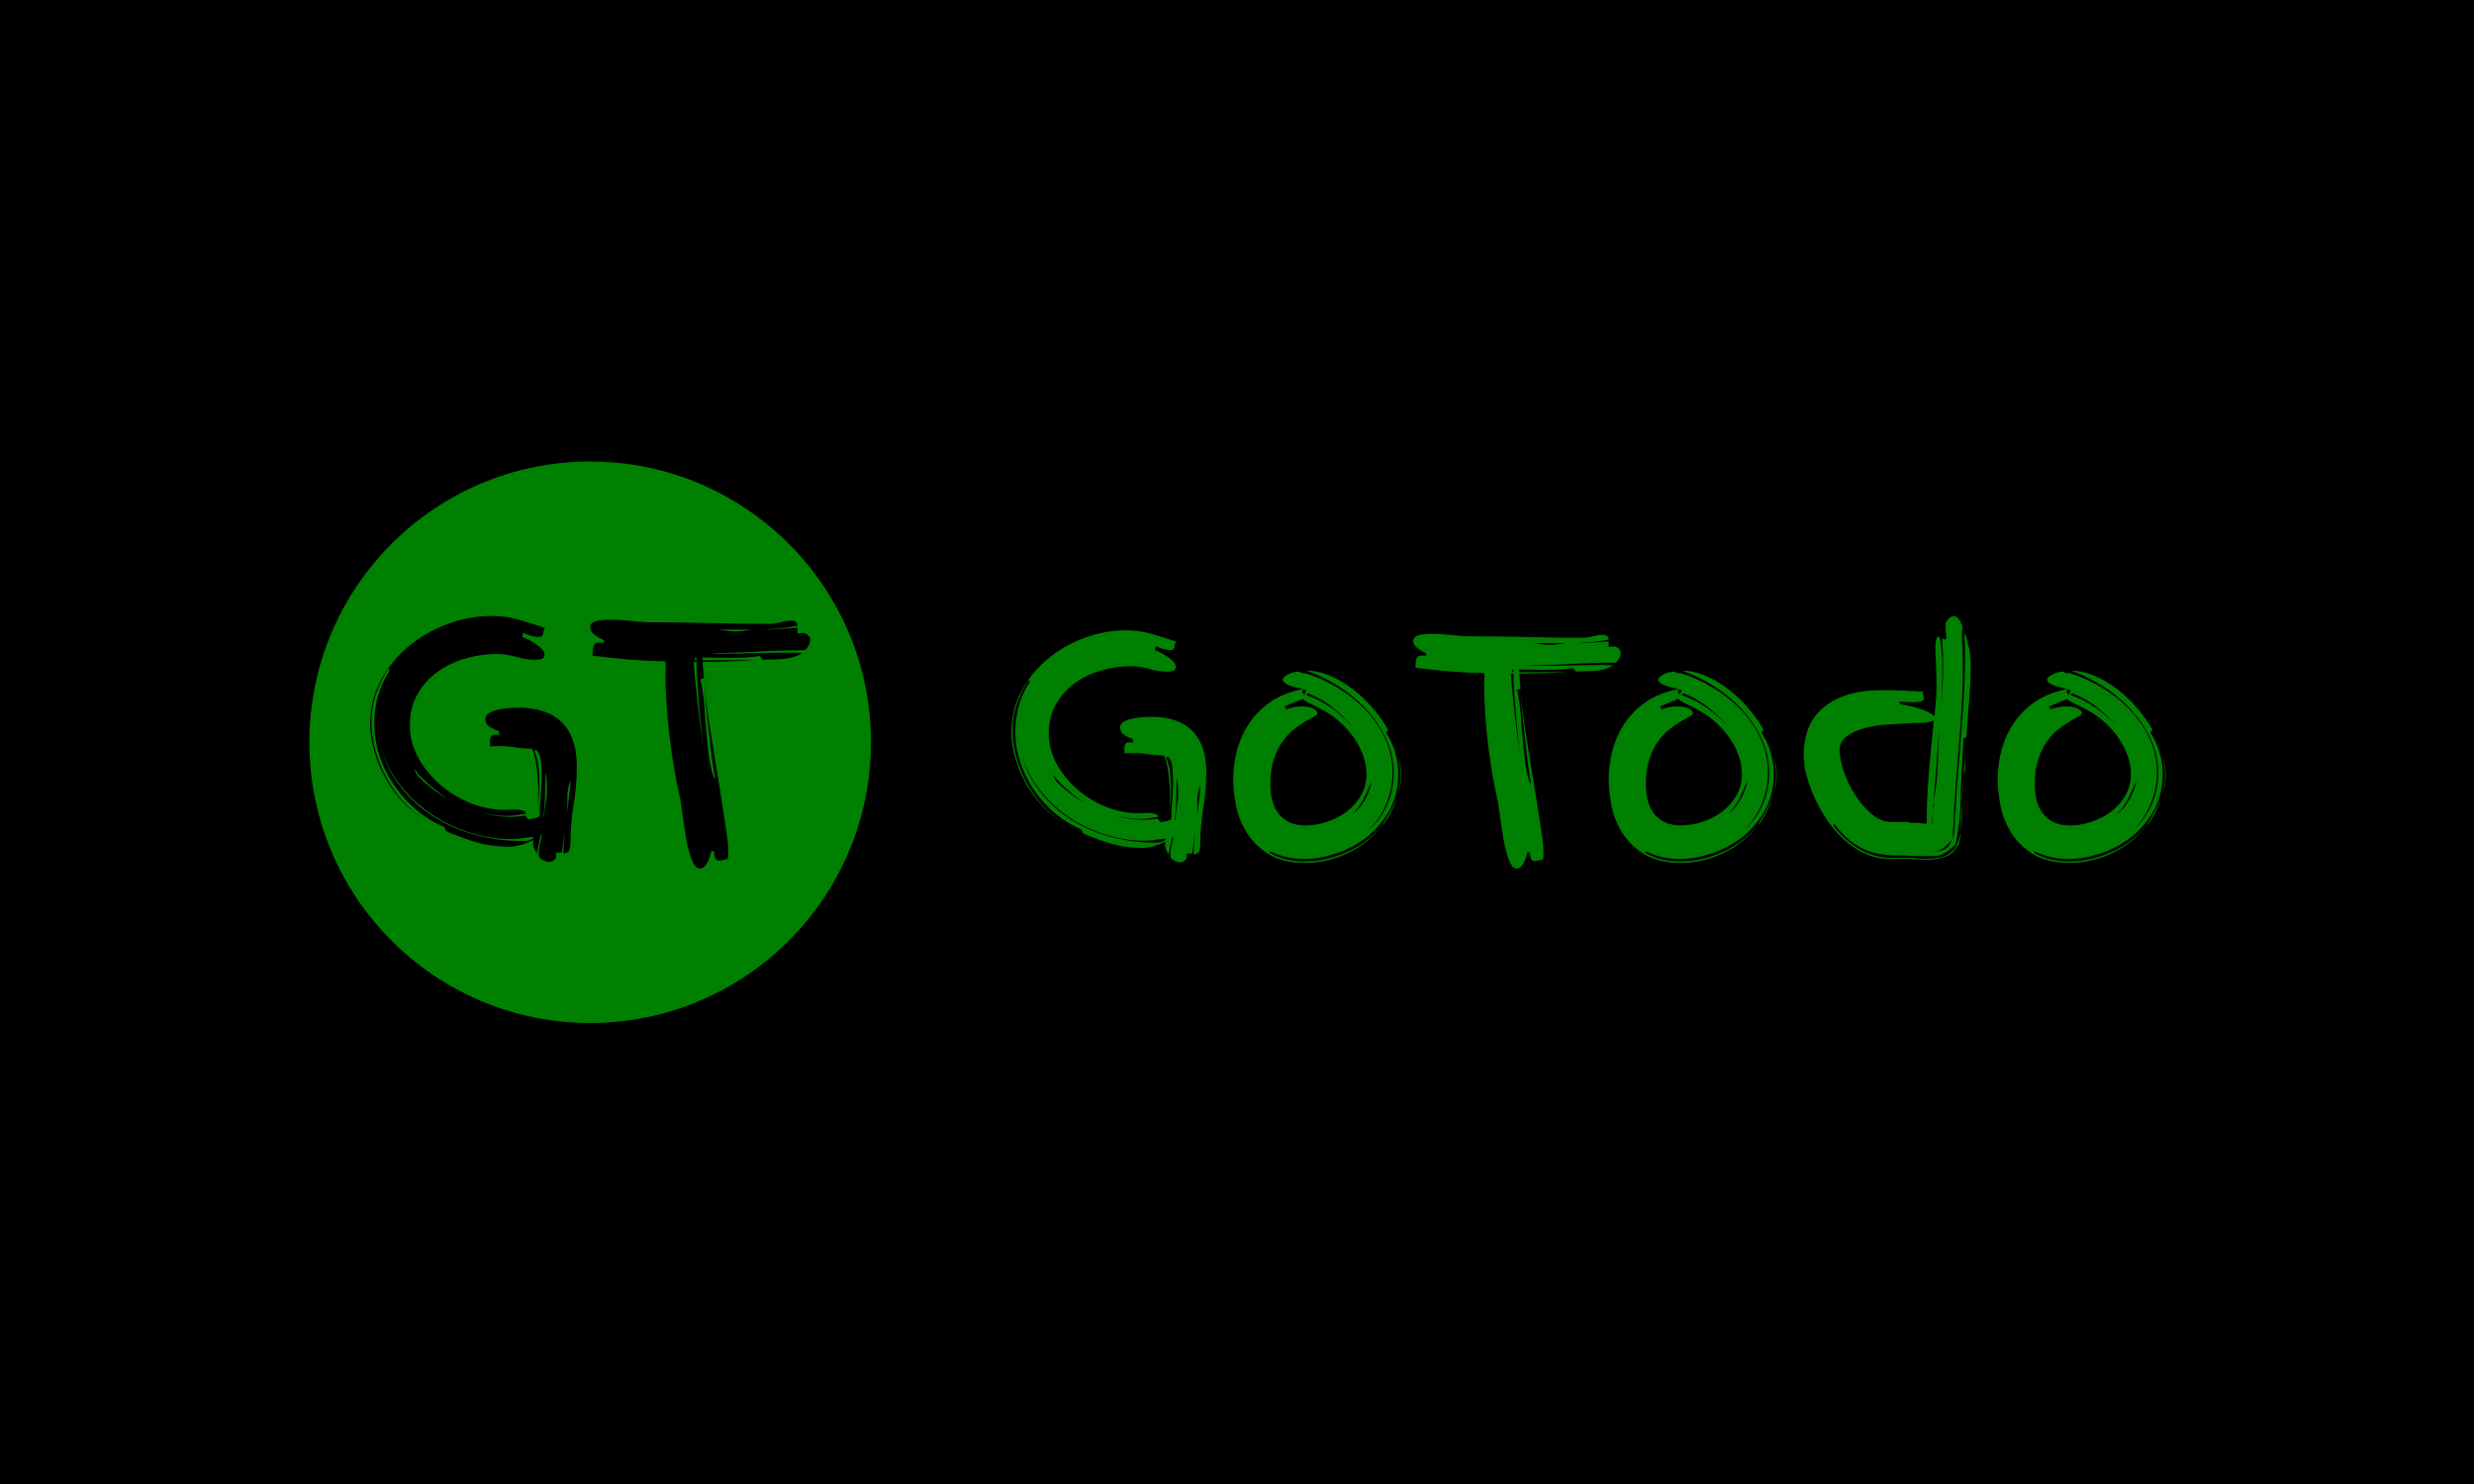 <svg xmlns="http://www.w3.org/2000/svg" version="1.1" xmlns:xlink="http://www.w3.org/1999/xlink" xmlns:svgjs="http://svgjs.dev/svgjs" width="100%" height="100%" viewBox="0 0 1000 600"><rect width="1000" height="600" x="0" y="0" fill="black"/><g><circle r="166.667" cx="350.296" cy="372.518" fill="green" transform="matrix(0.681,0,0,0.681,0,46.42)"/><path d="M325.601 443.566L325.601 443.566Q324.109 443.566 321.937 442.336Q319.764 441.105 319.764 439.221L319.764 439.221Q319.764 436.028 320.523 433.096Q321.282 430.191 321.649 427.181L321.649 427.181L320.89 427.731L318.639 438.488Q316.388 435.269 316.388 432.076L316.388 432.076Q316.388 431.317 316.754 430.558L316.754 430.558Q313.169 432.259 309.504 433.384Q305.814 434.51 301.862 434.51L301.862 434.51Q291.68 434.51 282.729 431.892Q273.778 429.249 264.748 425.297L264.748 425.297L263.806 422.836Q254.75 419.067 247.133 412.655Q239.49 406.242 233.942 398.05Q228.367 389.858 225.252 380.435Q222.164 371.013 222.164 361.224L222.164 361.224Q222.164 352.744 224.519 344.63Q226.875 336.516 231.586 329.554L231.586 329.554L230.434 328.978Q225.933 335.967 223.184 343.871Q220.462 351.802 220.462 360.282L220.462 360.282Q220.462 368.553 222.713 376.954Q224.99 385.33 229.126 393.051Q233.261 400.798 238.915 407.394L238.915 407.394Q244.568 413.597 251.373 418.125L251.373 418.125Q244.778 413.99 238.915 407.944L238.915 407.944Q233.078 401.531 228.838 393.915Q224.598 386.272 222.164 377.897Q219.703 369.495 219.703 361.591L219.703 361.591Q219.703 347.64 226.011 335.862Q232.319 324.084 242.5 315.604Q252.682 307.124 265.585 302.334Q278.489 297.518 291.68 297.518L291.68 297.518Q300.161 297.518 307.986 299.769Q315.812 302.046 323.717 304.689L323.717 304.689Q322.774 305.239 322.696 306.181Q322.591 307.124 322.408 307.987Q322.225 308.825 321.754 309.401Q321.282 309.95 319.764 309.95L319.764 309.95Q317.33 309.95 314.975 309.191Q312.619 308.458 310.525 307.516L310.525 307.516L309.976 309.95Q311.284 310.343 313.457 311.468Q315.629 312.594 317.801 314.007Q319.948 315.421 321.57 317.122Q323.167 318.823 323.167 320.315L323.167 320.315Q323.167 322.592 321.361 323.063Q319.581 323.534 317.88 323.534L317.88 323.534Q312.226 323.534 306.573 321.833Q300.92 320.132 295.266 320.132L295.266 320.132Q285.085 320.132 275.662 322.959Q266.24 325.785 259.094 331.151Q251.923 336.516 247.604 344.342Q243.259 352.168 243.259 362.35L243.259 362.35Q243.259 372.714 248.337 381.849Q253.441 390.983 261.45 397.867Q269.459 404.751 279.431 408.703Q289.429 412.655 299.218 412.655L299.218 412.655Q299.977 412.655 301.574 412.576Q303.197 412.472 305.081 412.472L305.081 412.472Q307.698 412.472 309.871 412.943Q312.043 413.414 312.226 414.932L312.226 414.932Q309.583 415.298 306.756 415.77Q303.929 416.241 301.312 416.241L301.312 416.241Q293.565 416.241 285.294 414.173L285.294 414.173Q294.141 416.816 302.987 416.816L302.987 416.816Q305.081 416.816 307.332 416.607Q309.583 416.424 311.677 416.057L311.677 416.057L313.561 418.308Q315.236 417.942 316.388 417.837Q317.514 417.759 320.34 416.607L320.34 416.607Q320.34 410.587 320.89 404.829Q321.466 399.097 321.466 393.051L321.466 393.051L321.466 390.434Q321.466 387.031 320.995 383.157Q320.523 379.31 318.273 377.033L318.273 377.033L317.121 377.609Q319.005 381.953 319.581 386.848Q320.157 391.742 320.157 396.637L320.157 396.637Q320.157 404.751 319.005 412.288L319.005 412.288Q319.581 406.059 319.581 399.856L319.581 399.856Q319.581 398.521 319.293 394.674Q319.005 390.8 318.456 386.743Q317.88 382.686 317.042 379.493Q316.179 376.3 315.236 376.3L315.236 376.3Q310.735 376.3 306.102 375.541Q301.495 374.782 296.967 374.782L296.967 374.782L296.025 374.782L290.947 374.965Q290.947 374.416 290.843 373.656Q290.738 372.897 290.738 372.138L290.738 372.138Q290.738 370.647 291.314 369.312Q291.89 368.003 293.957 368.003L293.957 368.003L296.208 368.186L296.208 365.935Q293.565 365.176 290.843 363.475Q288.121 361.774 288.121 358.581L288.121 358.581Q288.121 356.303 290.555 354.995Q293.015 353.686 296.313 353.006Q299.611 352.351 302.804 352.168Q306.023 351.985 307.698 351.985L307.698 351.985Q324.868 351.985 333.61 360.831Q342.378 369.704 342.378 386.848L342.378 386.848Q342.378 398.155 340.494 409.357Q338.609 420.585 338.609 431.892L338.609 431.892Q338.609 434.327 337.955 436.394Q337.301 438.488 334.291 438.488L334.291 438.488L335.233 424.904L333.532 437.912Q332.956 437.912 332.406 438.017Q331.83 438.096 331.255 438.096L331.255 438.096Q330.888 438.096 330.705 438.017Q330.522 437.912 330.129 437.912L330.129 437.912L330.129 440.739Q328.637 443.566 325.601 443.566ZM317.121 428.673L317.121 428.673Q313.745 428.856 310.447 429.432Q307.149 430.008 303.746 430.008L303.746 430.008Q290.372 430.008 277.18 425.558Q263.989 421.135 253.153 413.126Q242.317 405.117 234.596 393.81L234.596 393.81Q229.126 385.722 226.482 376.3L226.482 376.3Q229.126 387.031 235.355 395.695L235.355 395.695Q243.443 407.394 255.142 415.298Q266.816 423.203 280.949 427.181Q295.083 431.133 309.4 431.133L309.4 431.133L310.525 431.133Q312.41 431.133 314.111 430.741Q315.812 430.374 317.121 428.673ZM246.269 388.34L246.269 388.34L246.269 388.732Q246.269 390.617 248.73 393.26Q251.164 395.878 254.383 398.443Q257.576 400.982 260.691 403.154Q263.806 405.3 265.297 406.059L265.297 406.059Q263.622 404.751 260.874 402.683Q258.152 400.589 255.325 398.155Q252.499 395.695 249.96 393.156Q247.395 390.617 246.269 388.34ZM322.408 417L322.774 417Q323.167 412.655 323.926 408.598Q324.659 404.567 324.659 400.223L324.659 400.223Q324.659 397.579 324.476 395.145Q324.292 392.685 323.717 390.041L323.717 390.041Q323.717 396.82 323.533 403.625Q323.35 410.404 322.408 417L322.408 417ZM338.793 394.752L338.793 394.752Q336.542 400.406 336.725 405.876L336.725 405.876Q336.908 410.954 336.175 416.057L336.175 416.057Q337.117 410.954 337.667 405.693L337.667 405.693Q338.426 400.223 338.793 394.752ZM225.357 370.83L225.357 370.83Q225.933 373.656 226.482 376.3L226.482 376.3Q225.933 373.656 225.357 370.83ZM225.174 368.762L225.174 368.762Q225.357 369.888 225.357 370.83L225.357 370.83Q225.174 369.888 225.174 368.762ZM477.878 317.881L477.878 317.881Q463.378 317.881 449.035 318.718Q434.718 319.556 420.401 319.556L420.401 319.556Q422.862 319.765 425.217 319.844Q427.573 319.949 430.19 319.949L430.19 319.949Q438.88 319.949 447.438 319.661Q456.023 319.373 464.687 319.373L464.687 319.373L470.34 319.373Q473.167 319.373 476.177 319.556L476.177 319.556Q473.533 321.257 470.628 322.016Q467.697 322.775 464.791 323.063Q461.86 323.325 458.745 323.325Q455.631 323.325 452.621 323.534L452.621 323.534L450.92 321.257Q446.601 322.016 442.256 322.199Q437.938 322.383 433.593 322.383L433.593 322.383L416.816 322.199L416.999 323.901L448.485 323.718Q432.467 324.66 416.999 324.843L416.999 324.843Q417.208 327.303 417.391 329.659Q417.575 332.015 417.941 334.449L417.941 334.449L415.69 335.024Q417.208 341.437 417.862 349.053Q418.517 356.696 419.093 364.6Q419.642 372.531 420.689 380.147Q421.71 387.79 423.804 393.993L423.804 393.993L424.354 393.444Q423.228 387.031 422.286 379.598Q421.344 372.138 420.506 364.313Q419.642 356.513 418.883 348.975L418.883 348.975Q418.334 341.803 417.941 335.574L417.941 335.574Q418.7 345.572 420.218 356.513L420.218 356.513Q421.919 367.61 423.804 379.022Q425.688 390.434 427.468 401.531Q429.248 412.655 430.766 422.836L430.766 422.836Q431.132 426.03 431.708 429.72Q432.284 433.384 432.284 437.153L432.284 437.153L432.284 439.43Q432.284 440.739 431.891 441.864L431.891 441.864Q430.583 441.864 429.353 442.336Q428.122 442.807 426.814 442.807L426.814 442.807Q424.746 442.807 424.275 440.739Q423.804 438.671 423.804 437.153L423.804 437.153L422.103 437.153Q421.919 438.279 421.448 440.085Q420.977 441.864 420.113 443.566Q419.276 445.267 418.046 446.392Q416.816 447.518 415.324 447.518L415.324 447.518Q413.439 447.518 411.921 444.874Q410.403 442.257 409.199 438.096Q407.969 433.96 407.105 428.961Q406.268 423.962 405.613 419.355Q404.959 414.723 404.488 410.954Q404.017 407.185 403.624 405.51L403.624 405.51Q401.74 397.579 400.143 388.157Q398.546 378.734 397.421 369.128Q396.269 359.523 395.615 349.996Q394.961 340.495 394.961 332.198L394.961 332.198Q394.961 330.863 395.065 329.659Q395.144 328.429 395.144 327.094L395.144 327.094L395.144 325.968Q395.144 325.209 394.961 324.477L394.961 324.477Q383.837 324.267 373.865 323.43Q363.867 322.592 351.618 321.074L351.618 321.074Q351.801 319.949 351.801 318.614Q351.801 317.305 352.089 316.18Q352.377 315.054 353.031 314.19Q353.685 313.353 355.386 313.353L355.386 313.353Q356.512 313.353 358.03 313.719L358.03 313.719L358.58 312.018Q356.329 311.076 353.319 309.008Q350.309 306.94 350.309 304.114L350.309 304.114Q350.309 302.412 351.618 301.575Q352.926 300.711 354.811 300.345Q356.695 299.978 358.58 299.874Q360.464 299.769 361.406 299.769L361.406 299.769Q368.211 299.769 374.886 300.528Q381.586 301.287 388.365 301.287L388.365 301.287Q405.509 301.287 422.469 301.758Q439.429 302.229 456.573 302.229L456.573 302.229Q459.976 302.229 463.273 301.287Q466.571 300.345 469.974 300.345L469.974 300.345Q471.282 300.345 472.329 301.104Q473.35 301.863 473.35 303.355L473.35 303.355Q468.273 304.297 462.986 304.873L462.986 304.873Q458.274 305.239 453.38 305.632L453.38 305.632Q458.274 305.632 462.986 305.239L462.986 305.239Q468.089 304.873 473.35 304.48L473.35 304.48L473.35 308.066L476.753 307.516Q478.245 307.883 479.579 308.93Q480.888 309.95 480.888 311.835L480.888 311.835Q480.888 313.536 479.946 315.133Q479.004 316.729 477.878 317.881ZM413.439 324.843L411.738 324.843Q412.104 330.313 412.759 336.909Q413.439 343.505 414.172 350.284Q414.931 357.063 415.795 363.58Q416.632 370.071 417.391 375.541L417.391 375.541Q416.816 370.254 416.161 363.658Q415.507 357.063 414.931 350.284Q414.381 343.505 413.91 336.909Q413.439 330.313 413.439 324.843L413.439 324.843ZM446.025 305.632L446.025 305.632L435.66 305.632Q430.949 305.632 426.238 305.422L426.238 305.422Q428.515 305.815 430.583 306.181L430.583 306.181Q433.226 306.757 436.419 306.757L436.419 306.757Q438.67 306.757 441.235 306.365Q443.774 305.998 446.025 305.632ZM412.497 322.199L412.497 323.901L413.439 323.901L413.439 322.199L412.497 322.199Z " fill="black" transform="matrix(0.681,0,0,0.681,0,46.42)"/><path d="M700.164 443.791L700.164 443.791Q698.757 443.791 696.708 442.631Q694.66 441.471 694.66 439.693L694.66 439.693Q694.66 436.682 695.376 433.917Q696.091 431.178 696.437 428.339L696.437 428.339L695.721 428.857L693.598 439.002Q691.476 435.966 691.476 432.955L691.476 432.955Q691.476 432.239 691.821 431.523L691.821 431.523Q688.44 433.128 684.984 434.189Q681.504 435.25 677.776 435.25L677.776 435.25Q668.175 435.25 659.733 432.782Q651.291 430.289 642.776 426.562L642.776 426.562L641.887 424.242Q633.347 420.687 626.164 414.64Q618.956 408.592 613.723 400.867Q608.466 393.141 605.529 384.255Q602.616 375.369 602.616 366.137L602.616 366.137Q602.616 358.14 604.837 350.488Q607.059 342.836 611.502 336.271L611.502 336.271L610.416 335.728Q606.17 342.318 603.579 349.772Q601.012 357.251 601.012 365.249L601.012 365.249Q601.012 373.049 603.134 380.972Q605.282 388.871 609.182 396.152Q613.082 403.458 618.413 409.679L618.413 409.679Q623.745 415.528 630.162 419.799L630.162 419.799Q623.942 415.899 618.413 410.197L618.413 410.197Q612.909 404.149 608.91 396.967Q604.912 389.759 602.616 381.861Q600.296 373.937 600.296 366.483L600.296 366.483Q600.296 353.327 606.244 342.219Q612.193 331.112 621.795 323.114Q631.397 315.117 643.565 310.6Q655.734 306.058 668.175 306.058L668.175 306.058Q676.172 306.058 683.552 308.181Q690.933 310.329 698.387 312.822L698.387 312.822Q697.498 313.34 697.424 314.228Q697.326 315.117 697.153 315.932Q696.98 316.721 696.536 317.265Q696.091 317.783 694.66 317.783L694.66 317.783Q692.364 317.783 690.143 317.067Q687.921 316.376 685.947 315.487L685.947 315.487L685.428 317.783Q686.662 318.153 688.711 319.214Q690.76 320.276 692.808 321.609Q694.833 322.942 696.363 324.546Q697.869 326.15 697.869 327.557L697.869 327.557Q697.869 329.705 696.165 330.149Q694.487 330.593 692.883 330.593L692.883 330.593Q687.551 330.593 682.219 328.989Q676.888 327.385 671.556 327.385L671.556 327.385Q661.954 327.385 653.068 330.05Q644.183 332.716 637.444 337.776Q630.681 342.836 626.608 350.217Q622.511 357.597 622.511 367.199L622.511 367.199Q622.511 376.973 627.299 385.588Q632.112 394.202 639.666 400.694Q647.219 407.186 656.623 410.913Q666.052 414.64 675.283 414.64L675.283 414.64Q675.999 414.64 677.505 414.566Q679.035 414.467 680.812 414.467L680.812 414.467Q683.281 414.467 685.329 414.911Q687.378 415.356 687.551 416.787L687.551 416.787Q685.058 417.133 682.392 417.577Q679.726 418.021 677.258 418.021L677.258 418.021Q669.952 418.021 662.152 416.071L662.152 416.071Q670.495 418.565 678.838 418.565L678.838 418.565Q680.812 418.565 682.935 418.367Q685.058 418.194 687.033 417.849L687.033 417.849L688.81 419.971Q690.39 419.626 691.476 419.527Q692.537 419.453 695.203 418.367L695.203 418.367Q695.203 412.69 695.721 407.26Q696.264 401.854 696.264 396.152L696.264 396.152L696.264 393.684Q696.264 390.475 695.82 386.822Q695.376 383.193 693.253 381.046L693.253 381.046L692.167 381.589Q693.944 385.686 694.487 390.302Q695.03 394.918 695.03 399.534L695.03 399.534Q695.03 407.186 693.944 414.294L693.944 414.294Q694.487 408.42 694.487 402.57L694.487 402.57Q694.487 401.311 694.215 397.682Q693.944 394.029 693.426 390.203Q692.883 386.378 692.093 383.366Q691.278 380.355 690.39 380.355L690.39 380.355Q686.144 380.355 681.775 379.639Q677.431 378.923 673.161 378.923L673.161 378.923L672.272 378.923L667.484 379.096Q667.484 378.578 667.385 377.862Q667.286 377.146 667.286 376.43L667.286 376.43Q667.286 375.023 667.829 373.764Q668.372 372.53 670.322 372.53L670.322 372.53L672.445 372.703L672.445 370.58Q669.952 369.864 667.385 368.26Q664.818 366.656 664.818 363.644L664.818 363.644Q664.818 361.497 667.113 360.263Q669.433 359.029 672.544 358.387Q675.654 357.77 678.665 357.597Q681.701 357.424 683.281 357.424L683.281 357.424Q699.473 357.424 707.717 365.767Q715.986 374.135 715.986 390.302L715.986 390.302Q715.986 400.965 714.209 411.53Q712.432 422.119 712.432 432.782L712.432 432.782Q712.432 435.078 711.815 437.028Q711.198 439.002 708.359 439.002L708.359 439.002L709.248 426.192L707.643 438.459Q707.1 438.459 706.582 438.558Q706.039 438.632 705.496 438.632L705.496 438.632Q705.15 438.632 704.977 438.558Q704.805 438.459 704.434 438.459L704.434 438.459L704.434 441.125Q703.027 443.791 700.164 443.791ZM692.167 429.746L692.167 429.746Q688.983 429.919 685.873 430.462Q682.762 431.005 679.554 431.005L679.554 431.005Q666.94 431.005 654.5 426.809Q642.06 422.637 631.841 415.084Q621.622 407.531 614.341 396.868L614.341 396.868Q609.182 389.241 606.689 380.355L606.689 380.355Q609.182 390.475 615.056 398.645L615.056 398.645Q622.683 409.679 633.717 417.133Q644.726 424.587 658.055 428.339Q671.383 432.066 684.885 432.066L684.885 432.066L685.947 432.066Q687.724 432.066 689.328 431.696Q690.933 431.35 692.167 429.746ZM625.349 391.709L625.349 391.709L625.349 392.079Q625.349 393.857 627.669 396.35Q629.965 398.818 633.001 401.237Q636.012 403.631 638.95 405.68Q641.887 407.704 643.294 408.42L643.294 408.42Q641.714 407.186 639.122 405.236Q636.555 403.261 633.89 400.965Q631.224 398.645 628.83 396.251Q626.411 393.857 625.349 391.709ZM697.153 418.737L697.498 418.737Q697.869 414.64 698.584 410.814Q699.276 407.013 699.276 402.915L699.276 402.915Q699.276 400.422 699.103 398.127Q698.93 395.807 698.387 393.314L698.387 393.314Q698.387 399.707 698.214 406.124Q698.041 412.517 697.153 418.737L697.153 418.737ZM712.604 397.757L712.604 397.757Q710.482 403.088 710.654 408.247L710.654 408.247Q710.827 413.035 710.136 417.849L710.136 417.849Q711.025 413.035 711.543 408.074L711.543 408.074Q712.259 402.915 712.604 397.757ZM605.627 375.196L605.627 375.196Q606.17 377.862 606.689 380.355L606.689 380.355Q606.17 377.862 605.627 375.196ZM605.455 373.246L605.455 373.246Q605.627 374.307 605.627 375.196L605.627 375.196Q605.455 374.307 605.455 373.246ZM771.449 330.593L771.449 330.593Q771.622 331.482 773.399 331.482L773.399 331.482L773.745 331.482Q774.806 331.482 775.176 331.655L775.176 331.655Q784.408 334.493 793.565 339.924Q802.723 345.329 810.103 352.882Q817.459 360.435 822.001 370.037Q826.542 379.639 826.542 390.648L826.542 390.648Q826.542 400.25 822.79 409.136Q819.063 418.021 812.497 424.587L812.497 424.587Q819.236 418.737 823.235 409.925Q827.233 401.138 827.233 391.018L827.233 391.018Q827.233 379.639 822.445 369.766Q817.656 359.917 810.177 352.093Q802.723 344.268 793.565 338.665Q784.408 333.062 775.695 330.05L775.695 330.05Q782.458 330.05 789.468 333.062Q796.503 336.098 802.896 340.985Q809.289 345.872 814.719 352.167Q820.125 358.486 823.876 365.051L823.876 365.051L822.618 366.828Q826.172 372.16 828.048 378.38Q829.899 384.6 829.899 391.191L829.899 391.191Q829.899 403.804 824.494 413.307Q819.063 422.81 810.794 429.129Q802.55 435.448 792.677 438.632Q782.804 441.841 774.115 441.841L774.115 441.841Q769.129 441.841 764.069 440.779Q759.009 439.693 753.85 437.225L753.85 437.225L753.85 438.286Q758.811 441.125 764.069 442.186Q769.302 443.248 774.461 443.248L774.461 443.248Q787.247 443.248 799.613 437.669Q811.954 432.066 820.495 421.921L820.495 421.921Q812.325 432.412 800.131 438.286Q787.962 444.136 774.806 444.136L774.806 444.136Q761.304 444.136 752.962 438.903Q744.594 433.671 739.904 426.019Q735.19 418.367 733.585 409.851Q731.981 401.311 731.981 394.572L731.981 394.572Q731.981 385.489 734.375 376.8Q736.794 368.087 741.755 360.806Q746.741 353.5 754.566 348.267Q762.366 343.034 773.399 340.886L773.399 340.886L768.24 339.652Q764.513 338.764 762.909 337.505Q761.304 336.271 761.304 335.382L761.304 335.382Q761.304 333.95 764.415 332.272Q767.525 330.593 771.449 330.593ZM762.366 351.377L763.452 352.981Q768.24 351.204 772.683 351.204L772.683 351.204Q777.126 351.204 779.521 352.537Q781.915 353.87 781.915 355.277L781.915 355.277Q781.915 356.165 779.891 357.251Q777.842 358.313 774.732 360.164Q771.622 362.04 767.969 364.878Q764.341 367.717 761.23 372.086Q758.12 376.43 756.072 382.65Q754.023 388.871 754.023 397.238L754.023 397.238Q754.023 409.481 759.527 415.701Q765.032 421.921 774.806 421.921L774.806 421.921Q781.026 421.921 787.518 419.799Q794.01 417.676 799.243 413.751Q804.5 409.851 807.783 404.149Q811.066 398.472 811.066 391.364L811.066 391.364Q811.066 386.032 809.215 380.7Q807.339 375.369 804.056 370.482Q800.773 365.594 796.231 361.324Q791.69 357.054 786.358 354.043L786.358 354.043Q781.224 351.204 777.916 349.698Q774.633 348.168 773.226 346.761L773.226 346.761Q771.795 347.477 769.228 348.439Q766.636 349.427 762.366 351.377L762.366 351.377ZM776.065 343.379L775.349 344.614Q783.519 347.279 790.998 352.611L790.998 352.611Q797.391 357.424 802.723 363.101L802.723 363.101Q797.564 357.054 791.517 352.265L791.517 352.265Q784.581 346.588 776.065 343.379L776.065 343.379ZM809.832 405.236L809.832 405.236Q807.166 410.913 802.353 415.356L802.353 415.356Q805.562 413.233 807.783 410.197Q810.004 407.186 811.436 404.149Q812.843 401.138 813.559 398.645L813.559 398.645Q814.102 396.35 814.447 394.918L814.447 394.918Q812.497 399.534 809.832 405.236ZM821.729 420.514L821.729 420.514Q821.556 420.86 821.211 421.23L821.211 421.23Q821.013 421.403 820.84 421.403L820.84 421.403Q820.668 421.403 821.729 419.527Q822.79 417.676 824.321 415.084Q825.826 412.517 827.233 409.679L827.233 409.679Q828.492 407.531 829.011 405.927L829.011 405.927Q826.542 413.578 821.729 420.514ZM831.676 391.709L831.676 391.709Q831.676 394.572 831.331 397.312Q830.985 400.077 830.097 402.372L830.097 402.372Q831.331 397.929 831.331 392.425L831.331 392.425Q831.331 388.352 830.615 384.428L830.615 384.428Q830.097 381.046 829.208 377.862L829.208 377.862Q830.097 381.046 830.788 384.255L830.788 384.255Q831.676 387.809 831.676 391.709ZM774.115 344.441L775.349 341.775L773.745 341.059Q773.572 341.429 773.226 341.775Q772.856 342.145 772.856 342.491L772.856 342.491Q772.856 342.836 773.301 343.478Q773.745 344.095 774.115 344.441L774.115 344.441ZM803.784 364.36L803.784 364.36Q803.241 363.644 802.723 363.101L802.723 363.101Q803.241 363.817 803.784 364.36ZM829.011 405.927L829.011 405.927Q829.208 405.581 829.208 405.236L829.208 405.236Q829.208 405.581 829.011 405.927ZM829.381 404.865L829.381 404.865Q829.208 405.038 829.208 405.236L829.208 405.236Q829.208 405.038 829.381 404.865ZM959.116 325.262L959.116 325.262Q945.417 325.262 931.915 326.052Q918.413 326.842 904.912 326.842L904.912 326.842Q907.207 327.039 909.429 327.113Q911.65 327.212 914.143 327.212L914.143 327.212Q922.313 327.212 930.409 326.94Q938.505 326.669 946.676 326.669L946.676 326.669L952.007 326.669Q954.673 326.669 957.511 326.842L957.511 326.842Q955.018 328.446 952.279 329.162Q949.514 329.878 946.75 330.149Q944.01 330.396 941.072 330.396Q938.135 330.396 935.297 330.593L935.297 330.593L933.692 328.446Q929.619 329.162 925.522 329.335Q921.425 329.507 917.352 329.507L917.352 329.507L901.53 329.335L901.703 330.939L931.397 330.766Q916.29 331.655 901.703 331.828L901.703 331.828Q901.875 334.148 902.073 336.369Q902.246 338.591 902.591 340.886L902.591 340.886L900.469 341.429Q901.875 347.477 902.517 354.66Q903.134 361.867 903.653 369.321Q904.196 376.8 905.183 383.983Q906.146 391.191 908.096 397.041L908.096 397.041L908.639 396.522Q907.577 390.475 906.689 383.465Q905.8 376.43 904.986 369.05Q904.196 361.694 903.48 354.586L903.48 354.586Q902.962 347.822 902.591 341.948L902.591 341.948Q903.307 351.377 904.739 361.694L904.739 361.694Q906.318 372.16 908.096 382.922Q909.873 393.684 911.576 404.149Q913.254 414.64 914.686 424.242L914.686 424.242Q915.032 427.253 915.575 430.733Q916.093 434.189 916.093 437.743L916.093 437.743L916.093 439.891Q916.093 441.125 915.747 442.186L915.747 442.186Q914.513 442.186 913.353 442.631Q912.193 443.075 910.959 443.075L910.959 443.075Q908.984 443.075 908.54 441.125Q908.096 439.175 908.096 437.743L908.096 437.743L906.516 437.743Q906.318 438.805 905.874 440.508Q905.43 442.186 904.64 443.791Q903.85 445.395 902.69 446.457Q901.53 447.518 900.098 447.518L900.098 447.518Q898.321 447.518 896.914 445.025Q895.483 442.557 894.322 438.632Q893.187 434.732 892.372 430.018Q891.583 425.303 890.965 420.959Q890.324 416.59 889.879 413.035Q889.435 409.481 889.09 407.901L889.09 407.901Q887.312 400.422 885.807 391.536Q884.301 382.65 883.215 373.592Q882.154 364.533 881.536 355.548Q880.919 346.588 880.919 338.764L880.919 338.764Q880.919 337.505 880.993 336.369Q881.092 335.209 881.092 333.95L881.092 333.95L881.092 332.889Q881.092 332.173 880.919 331.482L880.919 331.482Q870.429 331.285 861 330.495Q851.596 329.705 840.044 328.273L840.044 328.273Q840.217 327.212 840.217 325.953Q840.217 324.719 840.488 323.657Q840.76 322.596 841.377 321.782Q841.994 320.992 843.598 320.992L843.598 320.992Q844.66 320.992 846.091 321.337L846.091 321.337L846.61 319.733Q844.487 318.844 841.648 316.894Q838.785 314.944 838.785 312.279L838.785 312.279Q838.785 310.674 840.044 309.884Q841.278 309.07 843.055 308.724Q844.833 308.379 846.61 308.28Q848.387 308.181 849.276 308.181L849.276 308.181Q855.668 308.181 861.987 308.897Q868.306 309.613 874.699 309.613L874.699 309.613Q890.867 309.613 906.861 310.057Q922.856 310.501 939.024 310.501L939.024 310.501Q942.233 310.501 945.343 309.613Q948.453 308.724 951.637 308.724L951.637 308.724Q952.896 308.724 953.858 309.44Q954.846 310.156 954.846 311.563L954.846 311.563Q950.057 312.451 945.071 312.994L945.071 312.994Q940.628 313.34 936.012 313.71L936.012 313.71Q940.628 313.71 945.071 313.34L945.071 313.34Q949.86 312.994 954.846 312.624L954.846 312.624L954.846 316.006L958.055 315.487Q959.461 315.833 960.72 316.82Q961.954 317.783 961.954 319.56L961.954 319.56Q961.954 321.164 961.066 322.67Q960.177 324.176 959.116 325.262ZM898.321 331.828L896.741 331.828Q897.087 336.986 897.704 343.207Q898.321 349.427 899.037 355.82Q899.753 362.213 900.543 368.359Q901.357 374.48 902.073 379.639L902.073 379.639Q901.53 374.653 900.913 368.433Q900.296 362.213 899.753 355.82Q899.21 349.427 898.765 343.207Q898.321 336.986 898.321 331.828L898.321 331.828ZM929.076 313.71L929.076 313.71L919.302 313.71Q914.859 313.71 910.416 313.513L910.416 313.513Q912.539 313.883 914.513 314.228L914.513 314.228Q916.982 314.772 920.018 314.772L920.018 314.772Q922.14 314.772 924.535 314.401Q926.954 314.056 929.076 313.71ZM897.432 329.335L897.432 330.939L898.321 330.939L898.321 329.335L897.432 329.335ZM994.289 330.593L994.289 330.593Q994.487 331.482 996.264 331.482L996.264 331.482L996.61 331.482Q997.671 331.482 998.041 331.655L998.041 331.655Q1007.273 334.493 1016.43 339.924Q1025.588 345.329 1032.943 352.882Q1040.324 360.435 1044.865 370.037Q1049.382 379.639 1049.382 390.648L1049.382 390.648Q1049.382 400.25 1045.655 409.136Q1041.928 418.021 1035.362 424.587L1035.362 424.587Q1042.101 418.737 1046.1 409.925Q1050.098 401.138 1050.098 391.018L1050.098 391.018Q1050.098 379.639 1045.31 369.766Q1040.497 359.917 1033.042 352.093Q1025.588 344.268 1016.43 338.665Q1007.273 333.062 998.56 330.05L998.56 330.05Q1005.323 330.05 1012.333 333.062Q1019.368 336.098 1025.761 340.985Q1032.154 345.872 1037.584 352.167Q1042.99 358.486 1046.717 365.051L1046.717 365.051L1045.483 366.828Q1049.037 372.16 1050.913 378.38Q1052.764 384.6 1052.764 391.191L1052.764 391.191Q1052.764 403.804 1047.358 413.307Q1041.928 422.81 1033.659 429.129Q1025.39 435.448 1015.542 438.632Q1005.668 441.841 996.955 441.841L996.955 441.841Q991.994 441.841 986.934 440.779Q981.849 439.693 976.715 437.225L976.715 437.225L976.715 438.286Q981.676 441.125 986.934 442.186Q992.167 443.248 997.326 443.248L997.326 443.248Q1010.111 443.248 1022.478 437.669Q1034.819 432.066 1043.36 421.921L1043.36 421.921Q1035.165 432.412 1022.996 438.286Q1010.827 444.136 997.671 444.136L997.671 444.136Q984.169 444.136 975.826 438.903Q967.459 433.671 962.744 426.019Q958.055 418.367 956.45 409.851Q954.846 401.311 954.846 394.572L954.846 394.572Q954.846 385.489 957.24 376.8Q959.634 368.087 964.62 360.806Q969.606 353.5 977.406 348.267Q985.231 343.034 996.264 340.886L996.264 340.886L991.105 339.652Q987.378 338.764 985.774 337.505Q984.169 336.271 984.169 335.382L984.169 335.382Q984.169 333.95 987.279 332.272Q990.39 330.593 994.289 330.593ZM985.231 351.377L986.292 352.981Q991.105 351.204 995.548 351.204L995.548 351.204Q999.991 351.204 1002.386 352.537Q1004.78 353.87 1004.78 355.277L1004.78 355.277Q1004.78 356.165 1002.731 357.251Q1000.707 358.313 997.597 360.164Q994.487 362.04 990.834 364.878Q987.181 367.717 984.071 372.086Q980.961 376.43 978.937 382.65Q976.888 388.871 976.888 397.238L976.888 397.238Q976.888 409.481 982.392 415.701Q987.897 421.921 997.671 421.921L997.671 421.921Q1003.891 421.921 1010.383 419.799Q1016.875 417.676 1022.107 413.751Q1027.365 409.851 1030.648 404.149Q1033.931 398.472 1033.931 391.364L1033.931 391.364Q1033.931 386.032 1032.055 380.7Q1030.204 375.369 1026.921 370.482Q1023.613 365.594 1019.096 361.324Q1014.554 357.054 1009.223 354.043L1009.223 354.043Q1004.064 351.204 1000.781 349.698Q997.498 348.168 996.067 346.761L996.067 346.761Q994.66 347.477 992.068 348.439Q989.501 349.427 985.231 351.377L985.231 351.377ZM998.93 343.379L998.214 344.614Q1006.384 347.279 1013.839 352.611L1013.839 352.611Q1020.256 357.424 1025.588 363.101L1025.588 363.101Q1020.429 357.054 1014.382 352.265L1014.382 352.265Q1007.446 346.588 998.93 343.379L998.93 343.379ZM1032.697 405.236L1032.697 405.236Q1030.031 410.913 1025.218 415.356L1025.218 415.356Q1028.426 413.233 1030.648 410.197Q1032.869 407.186 1034.276 404.149Q1035.708 401.138 1036.424 398.645L1036.424 398.645Q1036.942 396.35 1037.312 394.918L1037.312 394.918Q1035.362 399.534 1032.697 405.236ZM1044.594 420.514L1044.594 420.514Q1044.421 420.86 1044.051 421.23L1044.051 421.23Q1043.878 421.403 1043.705 421.403L1043.705 421.403Q1043.533 421.403 1044.594 419.527Q1045.655 417.676 1047.161 415.084Q1048.691 412.517 1050.098 409.679L1050.098 409.679Q1051.357 407.531 1051.875 405.927L1051.875 405.927Q1049.382 413.578 1044.594 420.514ZM1054.541 391.709L1054.541 391.709Q1054.541 394.572 1054.196 397.312Q1053.825 400.077 1052.937 402.372L1052.937 402.372Q1054.196 397.929 1054.196 392.425L1054.196 392.425Q1054.196 388.352 1053.48 384.428L1053.48 384.428Q1052.937 381.046 1052.048 377.862L1052.048 377.862Q1052.937 381.046 1053.653 384.255L1053.653 384.255Q1054.541 387.809 1054.541 391.709ZM996.955 344.441L998.214 341.775L996.61 341.059Q996.437 341.429 996.067 341.775Q995.721 342.145 995.721 342.491L995.721 342.491Q995.721 342.836 996.165 343.478Q996.61 344.095 996.955 344.441L996.955 344.441ZM1026.649 364.36L1026.649 364.36Q1026.106 363.644 1025.588 363.101L1025.588 363.101Q1026.106 363.817 1026.649 364.36ZM1051.875 405.927L1051.875 405.927Q1052.048 405.581 1052.048 405.236L1052.048 405.236Q1052.048 405.581 1051.875 405.927ZM1052.246 404.865L1052.246 404.865Q1052.048 405.038 1052.048 405.236L1052.048 405.236Q1052.048 405.038 1052.246 404.865ZM1164.9 304.108L1164.382 307.836Q1164.727 312.994 1164.9 317.882Q1165.097 322.769 1165.097 327.928L1165.097 327.928Q1165.097 338.591 1164.456 349.328Q1163.839 360.09 1162.95 371.099Q1162.061 382.132 1161.173 393.684Q1160.284 405.236 1159.568 417.676L1159.568 417.676Q1159.568 419.626 1159.494 421.675Q1159.396 423.699 1159.05 426.192L1159.05 426.192L1159.05 428.339Q1159.05 428.857 1158.68 429.746Q1158.334 430.635 1157.989 431.005L1157.989 431.005Q1155.668 433.671 1153.793 435.004Q1151.941 436.336 1150.337 436.954Q1148.732 437.571 1147.326 437.669Q1145.894 437.743 1144.462 437.916L1144.462 437.916L1145.548 437.916Q1146.067 437.916 1147.572 437.743Q1149.103 437.571 1150.954 437.126Q1152.83 436.682 1154.508 435.892Q1156.211 435.078 1156.903 433.671L1156.903 433.671L1158.507 430.462Q1159.568 428.512 1159.84 426.29Q1160.111 424.069 1160.21 421.847Q1160.284 419.626 1160.284 417.478Q1160.284 415.356 1160.654 413.406L1160.654 413.406Q1161.173 402.2 1162.16 391.018Q1163.123 379.812 1164.011 368.433Q1164.9 357.054 1165.616 345.428Q1166.332 333.778 1166.332 321.708L1166.332 321.708Q1166.332 317.956 1166.233 314.5Q1166.159 311.044 1165.986 307.836L1165.986 307.836Q1166.504 308.551 1167.121 310.057Q1167.763 311.563 1168.109 314.772L1168.109 314.772Q1168.997 316.721 1169.17 319.042Q1169.343 321.337 1169.713 323.83L1169.713 323.83Q1169.713 335.925 1168.825 347.205Q1167.936 358.486 1167.047 369.692L1167.047 369.692L1165.443 370.21L1163.839 400.595Q1163.839 413.406 1162.678 421.675Q1161.543 429.919 1160.654 432.585L1160.654 432.585L1160.654 433.128Q1157.989 435.793 1156.113 437.126Q1154.237 438.459 1152.657 439.175Q1151.053 439.891 1149.72 439.965Q1148.387 440.064 1146.955 440.064L1146.955 440.064L1135.576 440.064Q1130.788 439.521 1125.283 439.619Q1119.779 439.693 1113.732 438.459Q1107.684 437.225 1101.365 433.3Q1095.071 429.4 1088.678 420.86L1088.678 420.86Q1088.678 421.23 1088.481 421.403Q1088.308 421.576 1088.135 421.921L1088.135 421.921Q1094.01 429.919 1102.254 435.078Q1110.523 440.236 1120.125 441.125L1120.125 441.125L1135.058 441.125Q1137.181 441.471 1139.402 441.569Q1141.624 441.668 1144.289 441.668L1144.289 441.668Q1146.955 441.668 1151.324 440.952Q1155.668 440.236 1159.568 436.336L1159.568 436.336Q1160.284 435.448 1160.556 435.004Q1160.827 434.559 1161.173 433.671L1161.173 433.671L1161.716 432.585Q1162.604 431.005 1163.049 429.302Q1163.493 427.623 1163.839 426.019L1163.839 426.019Q1163.839 427.969 1163.567 429.4Q1163.32 430.807 1162.234 433.671L1162.234 433.671L1161.716 434.189L1159.568 437.398Q1157.989 439.002 1156.014 439.891Q1154.064 440.779 1152.287 441.224Q1150.51 441.668 1149.004 441.841Q1147.498 442.014 1146.782 442.186L1146.782 442.186L1140.908 442.186Q1138.612 442.186 1137.107 442.112Q1135.576 442.014 1134.786 441.915Q1133.997 441.841 1133.454 441.668L1133.454 441.668L1128.122 441.668Q1126.518 441.668 1124.913 441.742Q1123.333 441.841 1121.556 441.841L1121.556 441.841Q1113.189 441.841 1105.29 437.842Q1097.367 433.843 1090.702 426.562Q1084.038 419.256 1078.904 409.308Q1073.745 399.361 1071.079 387.266L1071.079 387.266Q1071.079 385.316 1070.808 383.539Q1070.536 381.762 1070.536 379.812L1070.536 379.812Q1070.536 373.246 1072.585 366.384Q1074.633 359.547 1079.965 354.043Q1085.297 348.538 1094.355 345.058Q1103.414 341.602 1117.286 341.602L1117.286 341.602Q1123.679 341.602 1129.726 341.874Q1135.774 342.145 1141.994 342.491L1141.994 342.491Q1141.278 343.034 1141.278 343.725L1141.278 343.725Q1141.278 344.614 1141.624 345.255Q1141.994 345.872 1141.994 346.588L1141.994 346.588Q1141.994 347.477 1140.661 348.094Q1139.328 348.711 1135.058 348.711L1135.058 348.711Q1133.626 348.711 1131.775 348.612Q1129.899 348.538 1127.579 348.365L1127.579 348.365L1127.579 349.945Q1136.119 351.204 1141.352 353.253Q1146.61 355.277 1147.844 356.881L1147.844 356.881L1148.214 357.251L1148.905 349.427Q1149.448 344.614 1149.448 338.591L1149.448 338.591Q1149.448 332.371 1149.103 326.323Q1148.732 320.276 1148.732 316.894L1148.732 316.894Q1148.732 312.624 1149.276 311.217Q1149.794 309.786 1150.682 309.786L1150.682 309.786Q1151.398 309.786 1151.843 312.822Q1152.287 315.833 1152.558 319.659Q1152.83 323.485 1152.83 327.212L1152.83 327.212L1152.83 332.371Q1152.83 337.505 1152.657 342.762Q1152.46 347.995 1152.114 353.154L1152.114 353.154Q1152.657 346.391 1153.003 339.924Q1153.348 333.432 1153.348 326.669L1153.348 326.669Q1153.348 322.596 1153.175 318.597Q1153.003 314.599 1152.657 310.501L1152.657 310.501Q1153.718 311.563 1154.237 311.563L1154.237 311.563Q1154.953 311.563 1155.323 310.501L1155.323 310.501Q1155.125 309.07 1154.953 307.49L1154.953 307.49Q1154.78 306.058 1154.78 304.627L1154.78 304.627L1154.78 301.961Q1155.668 299.838 1157.1 298.678Q1158.507 297.518 1159.568 297.518L1159.568 297.518Q1162.604 297.518 1164.9 304.108L1164.9 304.108ZM1135.576 361.151L1135.576 361.151Q1129.726 361.497 1122.346 361.867Q1114.966 362.213 1108.4 363.718Q1101.81 365.249 1097.12 368.26Q1092.405 371.271 1091.862 376.603L1091.862 376.603Q1091.862 382.478 1094.355 389.759Q1096.848 397.041 1100.921 403.532Q1105.018 410.024 1110.251 414.64Q1115.509 419.256 1121.186 419.799L1121.186 419.799L1131.331 419.799Q1132.219 419.799 1132.664 419.897Q1133.108 419.971 1133.997 420.342L1133.997 420.342L1138.242 420.342Q1140.908 420.86 1143.574 420.86L1143.574 420.86Q1143.574 405.927 1144.907 390.203Q1146.239 374.48 1147.844 359.374L1147.844 359.374Q1145.548 361.151 1135.576 361.151ZM1148.387 397.929L1148.387 397.929Q1148.387 399.904 1148.115 401.928Q1147.844 403.977 1147.844 406.47L1147.844 406.47Q1149.794 396.522 1150.164 385.489Q1150.51 374.48 1151.053 364.36L1151.053 364.36Q1150.164 372.876 1149.72 381.145Q1149.276 389.414 1148.387 397.929ZM1163.839 417.133L1163.839 417.133Q1163.839 415.183 1164.011 413.134Q1164.209 411.085 1164.554 408.79L1164.554 408.79Q1164.382 414.122 1164.382 418.811Q1164.382 423.526 1163.839 425.476L1163.839 425.476Q1163.839 424.587 1163.937 423.797Q1164.011 423.007 1164.011 422.119L1164.011 422.119Q1164.011 420.687 1163.937 419.453Q1163.839 418.194 1163.839 417.133ZM1166.159 381.935L1166.504 388.352Q1166.159 389.241 1165.986 390.376Q1165.789 391.536 1165.443 392.795L1165.443 392.795L1166.159 381.935ZM1165.27 394.572L1164.9 402.2Q1164.9 403.804 1164.826 405.408Q1164.727 407.013 1164.554 408.42L1164.554 408.42Q1164.554 404.865 1164.727 401.237Q1164.9 397.584 1165.27 394.572L1165.27 394.572ZM1147.326 409.679L1147.326 413.233Q1147.498 412.517 1147.498 411.801Q1147.498 411.085 1147.844 410.197L1147.844 410.197L1147.844 408.247Q1147.671 408.592 1147.671 408.864Q1147.671 409.136 1147.498 409.308L1147.498 409.308L1147.326 409.679ZM1146.61 421.403L1146.782 421.749Q1146.955 420.144 1147.128 418.466Q1147.326 416.787 1147.326 415.01L1147.326 415.01L1147.326 414.467L1146.61 421.403ZM1225.152 330.593L1225.152 330.593Q1225.325 331.482 1227.102 331.482L1227.102 331.482L1227.472 331.482Q1228.533 331.482 1228.879 331.655L1228.879 331.655Q1238.135 334.493 1247.293 339.924Q1256.425 345.329 1263.806 352.882Q1271.186 360.435 1275.728 370.037Q1280.245 379.639 1280.245 390.648L1280.245 390.648Q1280.245 400.25 1276.518 409.136Q1272.79 418.021 1266.2 424.587L1266.2 424.587Q1272.963 418.737 1276.962 409.925Q1280.961 401.138 1280.961 391.018L1280.961 391.018Q1280.961 379.639 1276.172 369.766Q1271.359 359.917 1263.904 352.093Q1256.425 344.268 1247.293 338.665Q1238.135 333.062 1229.422 330.05L1229.422 330.05Q1236.185 330.05 1243.195 333.062Q1250.205 336.098 1256.623 340.985Q1263.016 345.872 1268.421 352.167Q1273.852 358.486 1277.579 365.051L1277.579 365.051L1276.345 366.828Q1279.899 372.16 1281.75 378.38Q1283.626 384.6 1283.626 391.191L1283.626 391.191Q1283.626 403.804 1278.196 413.307Q1272.79 422.81 1264.522 429.129Q1256.253 435.448 1246.404 438.632Q1236.531 441.841 1227.818 441.841L1227.818 441.841Q1222.856 441.841 1217.771 440.779Q1212.711 439.693 1207.553 437.225L1207.553 437.225L1207.553 438.286Q1212.539 441.125 1217.771 442.186Q1223.029 443.248 1228.188 443.248L1228.188 443.248Q1240.974 443.248 1253.315 437.669Q1265.682 432.066 1274.197 421.921L1274.197 421.921Q1266.027 432.412 1253.858 438.286Q1241.69 444.136 1228.533 444.136L1228.533 444.136Q1215.032 444.136 1206.664 438.903Q1198.321 433.671 1193.607 426.019Q1188.892 418.367 1187.312 409.851Q1185.708 401.311 1185.708 394.572L1185.708 394.572Q1185.708 385.489 1188.102 376.8Q1190.496 368.087 1195.483 360.806Q1200.444 353.5 1208.268 348.267Q1216.093 343.034 1227.102 340.886L1227.102 340.886L1221.968 339.652Q1218.216 338.764 1216.636 337.505Q1215.032 336.271 1215.032 335.382L1215.032 335.382Q1215.032 333.95 1218.142 332.272Q1221.252 330.593 1225.152 330.593ZM1216.093 351.377L1217.154 352.981Q1221.968 351.204 1226.411 351.204L1226.411 351.204Q1230.854 351.204 1233.248 352.537Q1235.642 353.87 1235.642 355.277L1235.642 355.277Q1235.642 356.165 1233.593 357.251Q1231.545 358.313 1228.435 360.164Q1225.325 362.04 1221.696 364.878Q1218.043 367.717 1214.933 372.086Q1211.823 376.43 1209.774 382.65Q1207.75 388.871 1207.75 397.238L1207.75 397.238Q1207.75 409.481 1213.254 415.701Q1218.759 421.921 1228.533 421.921L1228.533 421.921Q1234.754 421.921 1241.245 419.799Q1247.737 417.676 1252.97 413.751Q1258.203 409.851 1261.51 404.149Q1264.793 398.472 1264.793 391.364L1264.793 391.364Q1264.793 386.032 1262.917 380.7Q1261.066 375.369 1257.758 370.482Q1254.475 365.594 1249.958 361.324Q1245.417 357.054 1240.085 354.043L1240.085 354.043Q1234.926 351.204 1231.643 349.698Q1228.361 348.168 1226.929 346.761L1226.929 346.761Q1225.522 347.477 1222.93 348.439Q1220.363 349.427 1216.093 351.377L1216.093 351.377ZM1229.768 343.379L1229.076 344.614Q1237.247 347.279 1244.701 352.611L1244.701 352.611Q1251.094 357.424 1256.425 363.101L1256.425 363.101Q1251.291 357.054 1245.244 352.265L1245.244 352.265Q1238.308 346.588 1229.768 343.379L1229.768 343.379ZM1263.534 405.236L1263.534 405.236Q1260.868 410.913 1256.08 415.356L1256.08 415.356Q1259.289 413.233 1261.51 410.197Q1263.732 407.186 1265.139 404.149Q1266.57 401.138 1267.286 398.645L1267.286 398.645Q1267.804 396.35 1268.175 394.918L1268.175 394.918Q1266.2 399.534 1263.534 405.236ZM1275.456 420.514L1275.456 420.514Q1275.283 420.86 1274.913 421.23L1274.913 421.23Q1274.74 421.403 1274.568 421.403L1274.568 421.403Q1274.395 421.403 1275.456 419.527Q1276.518 417.676 1278.023 415.084Q1279.529 412.517 1280.961 409.679L1280.961 409.679Q1282.195 407.531 1282.738 405.927L1282.738 405.927Q1280.245 413.578 1275.456 420.514ZM1285.404 391.709L1285.404 391.709Q1285.404 394.572 1285.058 397.312Q1284.688 400.077 1283.799 402.372L1283.799 402.372Q1285.058 397.929 1285.058 392.425L1285.058 392.425Q1285.058 388.352 1284.342 384.428L1284.342 384.428Q1283.799 381.046 1282.911 377.862L1282.911 377.862Q1283.799 381.046 1284.515 384.255L1284.515 384.255Q1285.404 387.809 1285.404 391.709ZM1227.818 344.441L1229.076 341.775L1227.472 341.059Q1227.299 341.429 1226.929 341.775Q1226.583 342.145 1226.583 342.491L1226.583 342.491Q1226.583 342.836 1227.028 343.478Q1227.472 344.095 1227.818 344.441L1227.818 344.441ZM1257.511 364.36L1257.511 364.36Q1256.968 363.644 1256.425 363.101L1256.425 363.101Q1256.968 363.817 1257.511 364.36ZM1282.738 405.927L1282.738 405.927Q1282.911 405.581 1282.911 405.236L1282.911 405.236Q1282.911 405.581 1282.738 405.927ZM1283.083 404.865L1283.083 404.865Q1282.911 405.038 1282.911 405.236L1282.911 405.236Q1282.911 405.038 1283.083 404.865Z " fill="green" transform="matrix(0.681,0,0,0.681,0,46.42)"/></g></svg>